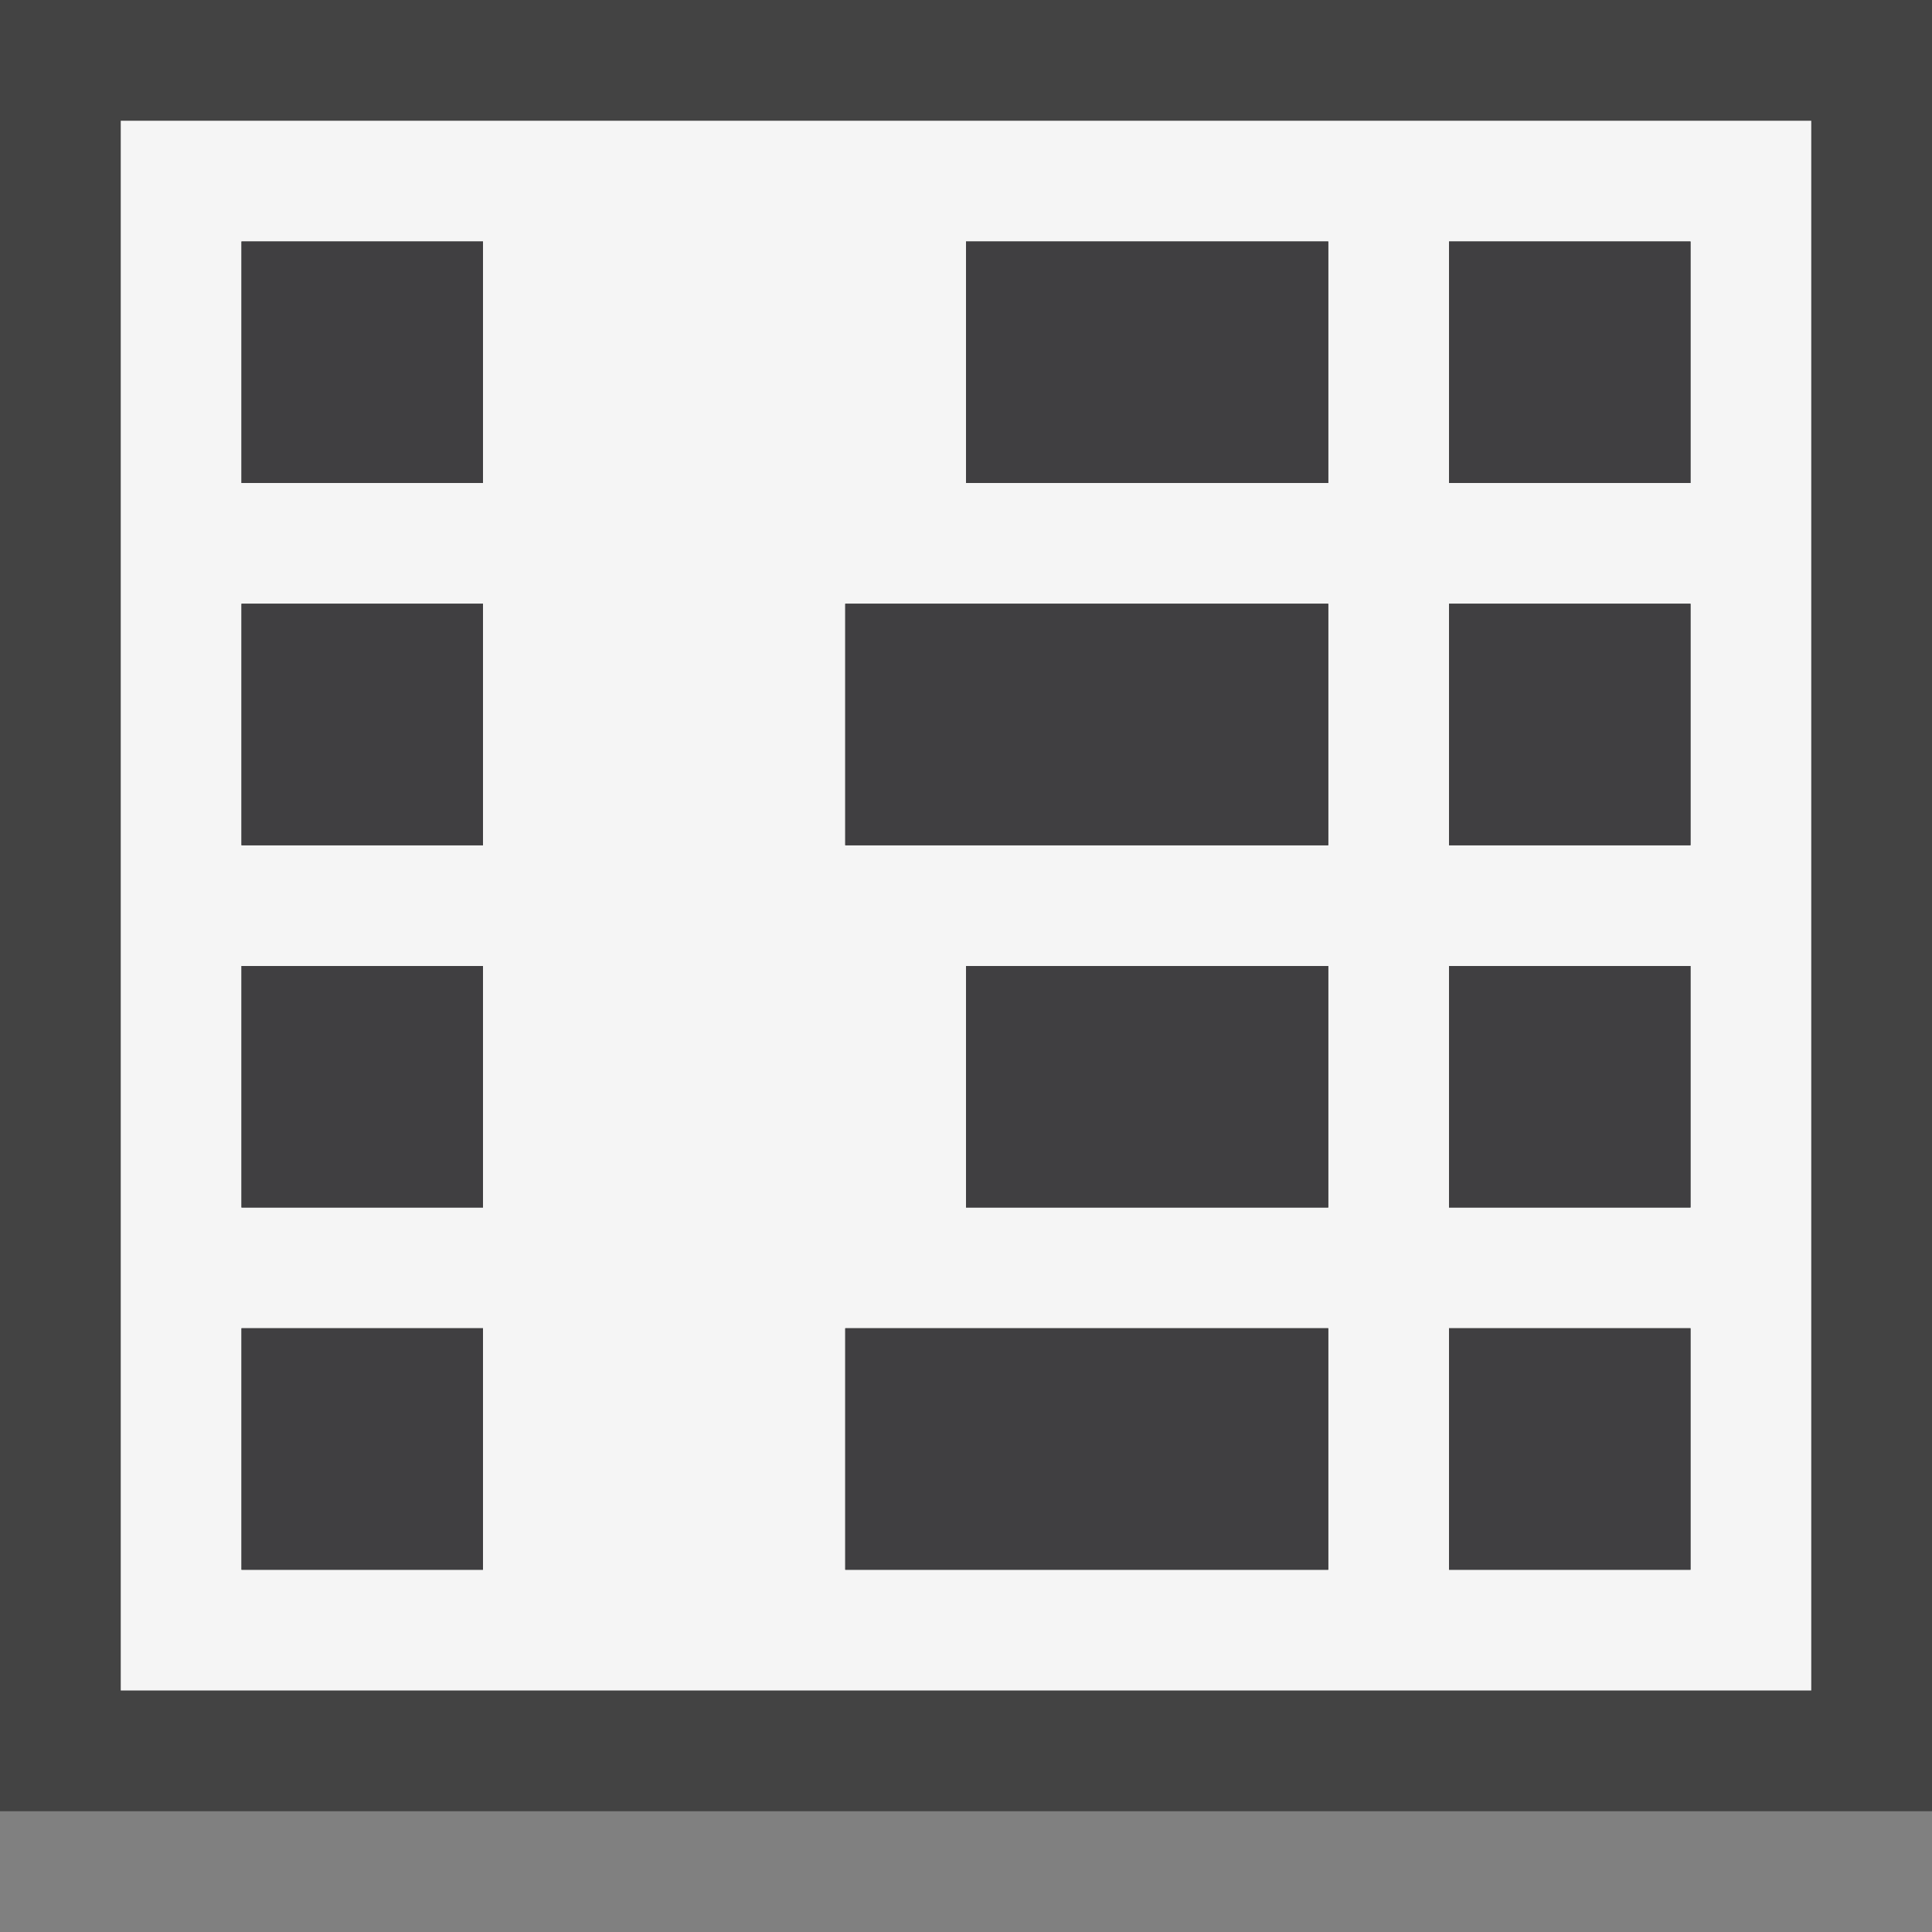 <svg xmlns="http://www.w3.org/2000/svg" viewBox="0 0 16 16"><rect x="0" y="0" width="16" height="16" fill="#808080" stroke="none"/><style>.st0,.st1{fill:#434343}.st1{opacity:0}.st2{fill:#f5f5f5}.st3{fill:#403F41}</style><g id="outline"><path class="st0" d="M0 0h16v15H0z"/><path class="st1" d="M0 0h16v16H0z"/></g><path class="st2" d="M1 1v13h14V1H1zm3 12H2v-2h2v2zm0-3H2V8h2v2zm0-3H2V5h2v2zm0-3H2V2h2v2zm7 9H7v-2h4v2zm0-3H8V8h3v2zm0-3H7V5h4v2zm0-3H8V2h3v2zm3 9h-2v-2h2v2zm0-3h-2V8h2v2zm0-3h-2V5h2v2zm0-3h-2V2h2v2z" id="icon_x5F_bg"/><path class="st3" d="M8 2h3v2H8V2zm0 8h3V8H8v2zM7 7h4V5H7v2zM2 4h2V2H2v2zm0 3h2V5H2v2zm0 3h2V8H2v2zm0 3h2v-2H2v2zm5 0h4v-2H7v2zm5 0h2v-2h-2v2zm0-3h2V8h-2v2zm0-3h2V5h-2v2zm0-5v2h2V2h-2z" id="icon_x5F_fg"/></svg>